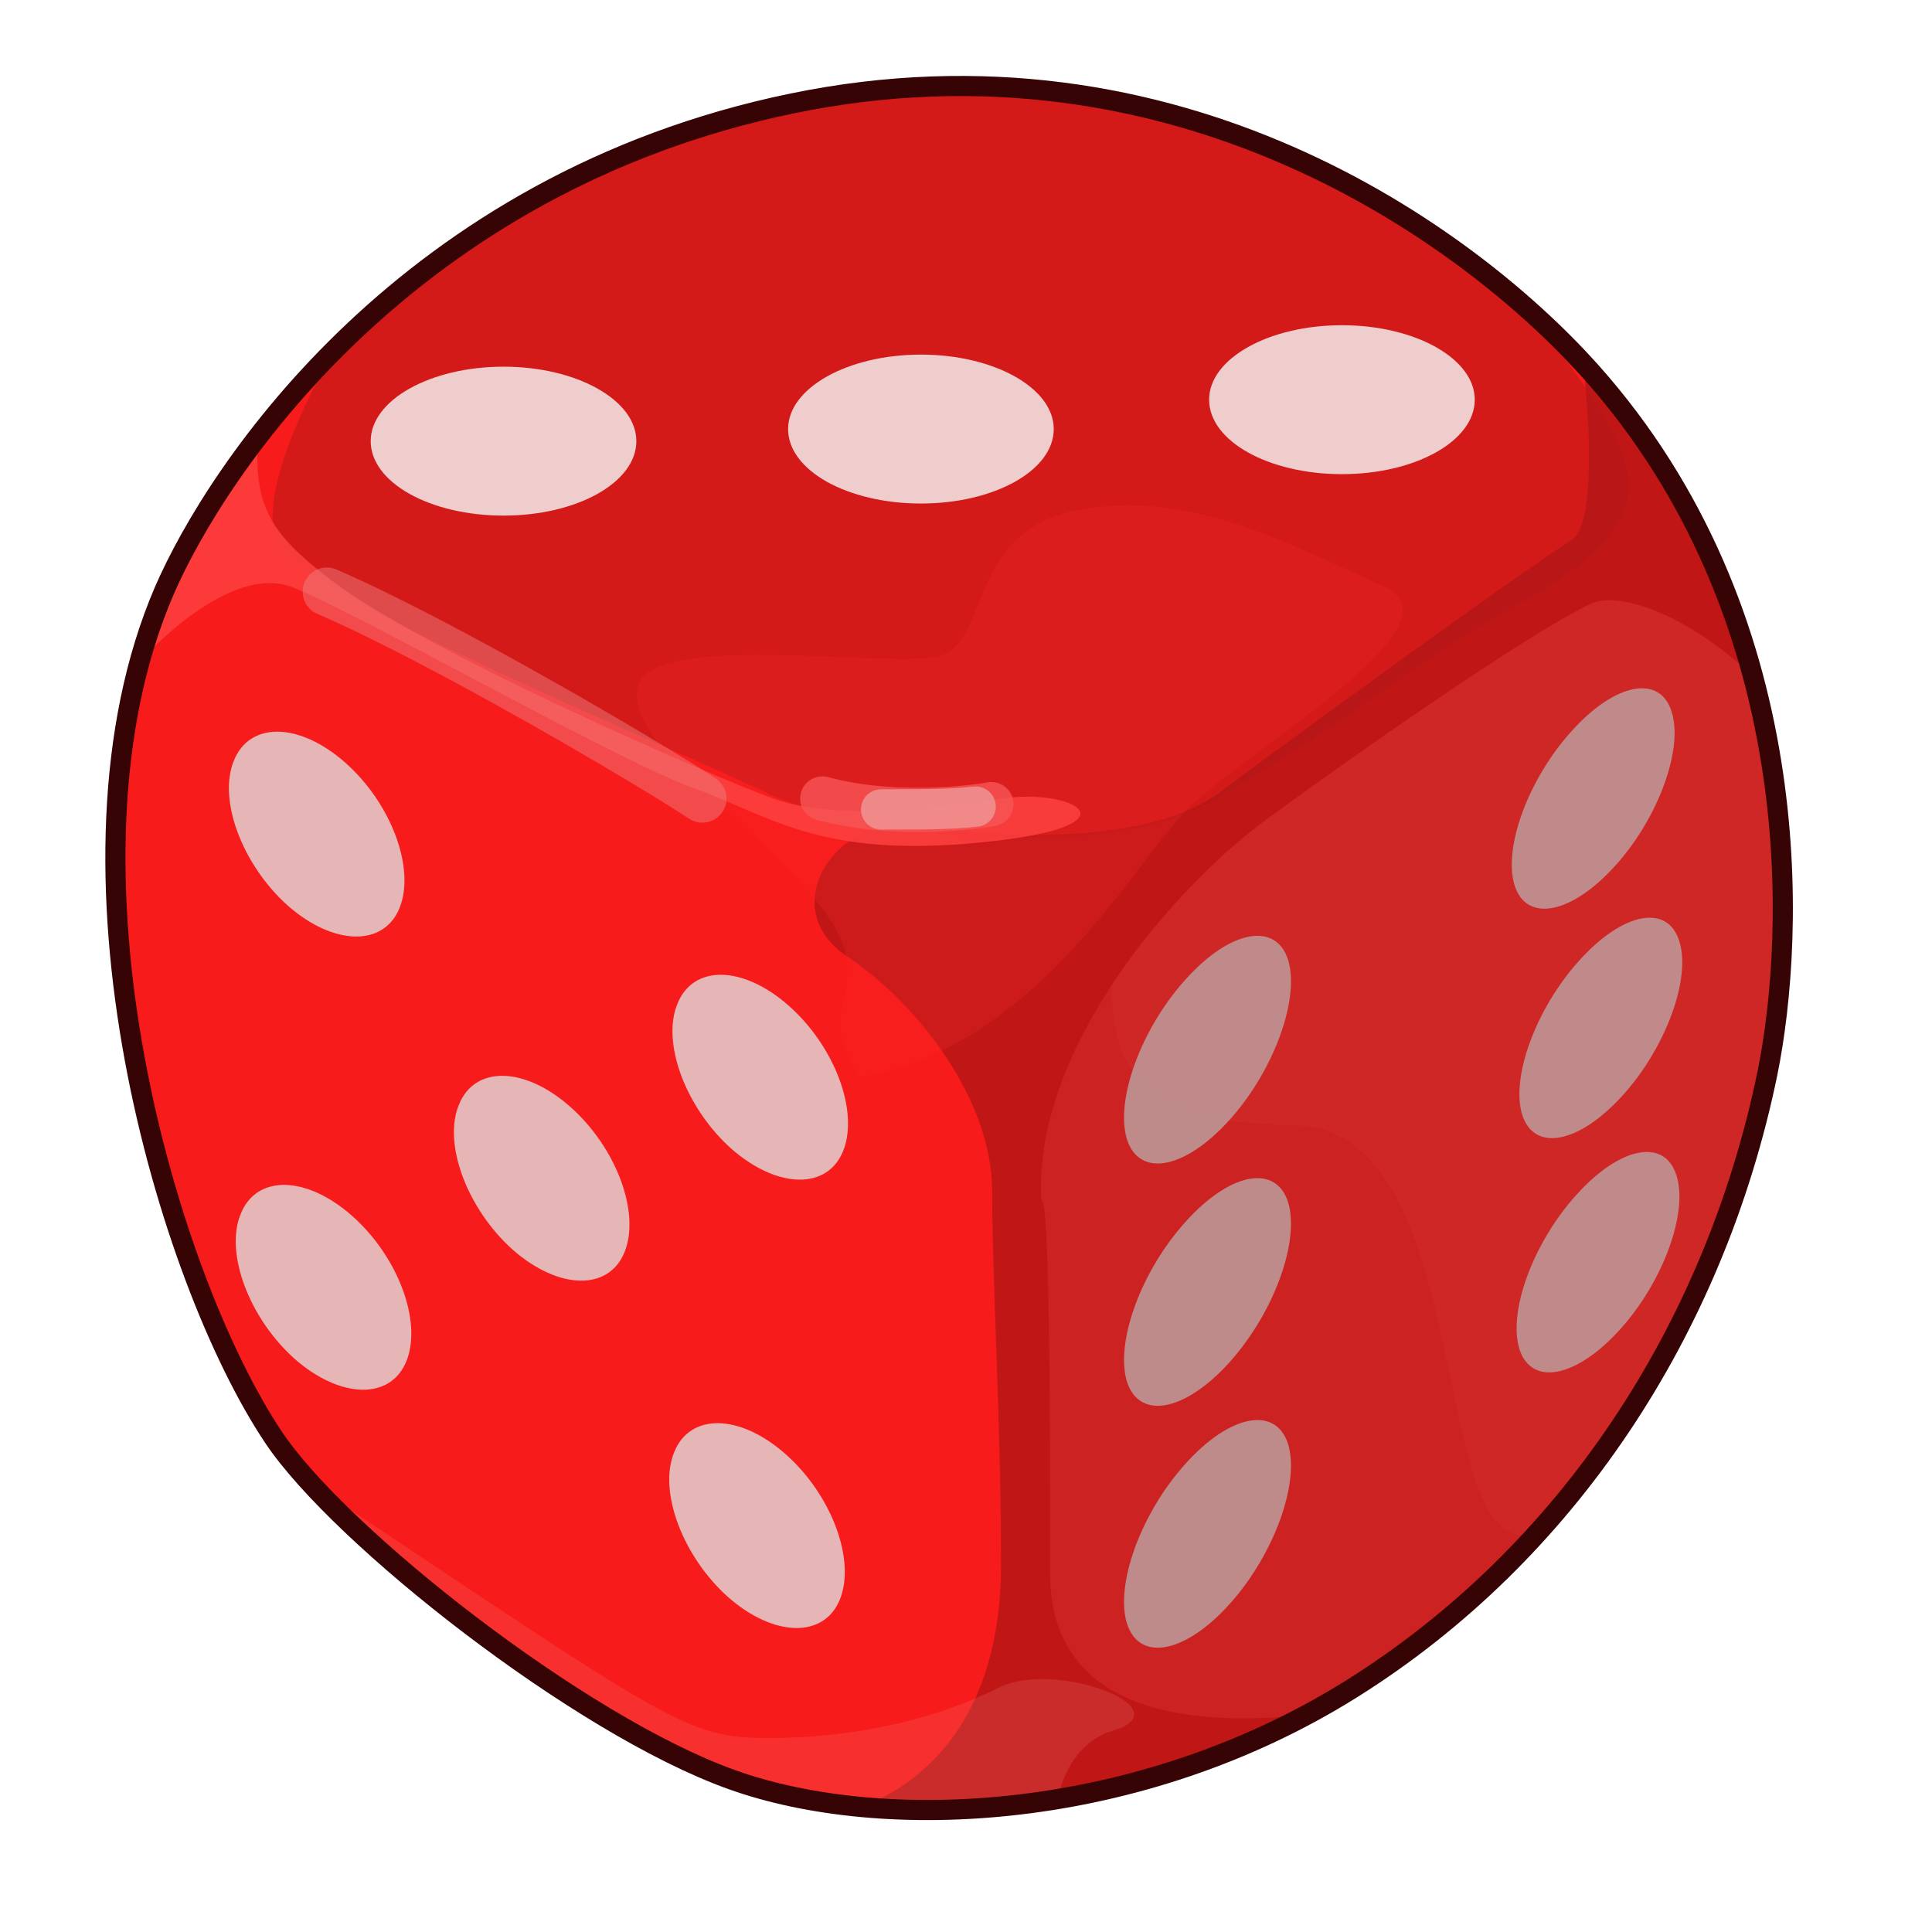 <?xml version="1.0" encoding="UTF-8" standalone="no"?>
<!DOCTYPE svg PUBLIC "-//W3C//DTD SVG 1.0//EN" "http://www.w3.org/TR/2001/REC-SVG-20010904/DTD/svg10.dtd">
<svg xmlns:svg="http://www.w3.org/2000/svg" xmlns="http://www.w3.org/2000/svg" version="1.0" width="100%" height="100%" viewBox="0 0 48 48" id="_dice01" style="display:inline">
<defs id="defs2385"/>
<g id="dice01" style="display:inline">
<path d="M 4.08,14.68 C 1.13,21.53 4.16,31.79 6.81,35.73 C 8.45,38.17 14.38,42.85 18.17,44.21 C 21.95,45.57 28.31,45.27 33.61,41.94 C 38.91,38.61 42.59,33.07 43.91,26.67 C 44.62,23.19 44.91,15.27 39.52,9.23 C 36.44,5.79 29.22,0.6 19.68,2.57 C 10.14,4.54 5.41,11.61 4.08,14.68 z" id="p2948" style="fill:#f71b1b;fill-opacity:1;fill-rule:evenodd;stroke:none"/>
<path d="M 39.34,9.06 C 39.57,11.26 39.54,13.13 39.03,13.43 C 38.02,14.04 31.92,18.47 30.31,19.68 C 28.69,20.9 25.25,20.9 23.03,20.5 C 20.8,20.09 19.21,22.53 21.03,23.75 C 22.85,24.96 24.65,27.36 24.65,29.59 C 24.65,31.81 24.87,35.26 24.87,38.9 C 24.87,41.33 24.04,43.85 21.4,44.9 C 25.04,45.24 29.63,44.44 33.62,41.93 C 38.92,38.6 42.58,33.09 43.9,26.68 C 44.62,23.2 44.92,15.28 39.53,9.25 C 39.47,9.19 39.39,9.12 39.34,9.06 z" id="p3727" style="fill:#700f0f;fill-opacity:0.41;fill-rule:evenodd;stroke:none;display:inline"/>
<path d="M 39.75,14.93 C 39.62,14.95 39.5,15.01 39.4,15.06 C 37.78,15.87 33.75,18.69 31.53,20.31 C 29.3,21.92 25.67,25.97 25.87,29.81 C 26.07,29.81 26.09,34.24 26.09,39.09 C 26.09,42.53 29.51,42.94 32.53,42.59 C 32.9,42.39 33.26,42.16 33.62,41.93 C 38.92,38.6 42.58,33.09 43.9,26.68 C 44.34,24.56 44.63,20.79 43.56,16.81 C 42.25,15.56 40.69,14.79 39.75,14.93 z" id="p3725" style="fill:#e63e3e;fill-opacity:0.31;fill-rule:evenodd;stroke:none;display:inline"/>
<path d="M 23.15,2.15 C 22.03,2.19 20.87,2.31 19.68,2.56 C 14.58,3.61 10.87,6.14 8.31,8.71 C 6.9,11.12 6.58,12.76 6.87,13.43 C 7.48,14.85 16.97,18.67 19,19.68 C 21.02,20.69 27.29,21.52 30.12,19.9 C 32.95,18.28 35.87,16.01 37.4,15.19 C 42.15,12.65 40.57,11.34 38.06,7.75 C 34.98,4.97 29.76,1.92 23.15,2.15 z" id="p3723" style="fill:#b21818;fill-opacity:0.5;fill-rule:evenodd;stroke:none"/>
<path d="M 21.38,26.75 C 25.58,26.07 28.01,21.74 29.36,20.25 C 30.72,18.76 36.54,15.51 34.37,14.56 C 32.21,13.62 29.64,12.13 26.79,12.67 C 23.95,13.21 24.63,16.05 23.27,16.32 C 21.92,16.59 15.97,15.65 15.83,17.14 C 15.7,18.63 18.54,20.25 20.3,22.41 C 22.06,24.58 20.03,24.85 21.38,26.75 z" id="p3741" style="fill:#fb2a2a;fill-opacity:0.22;fill-rule:evenodd;stroke:none;display:inline"/>
<path d="M 6.4,10.87 C 5.26,12.35 4.51,13.71 4.09,14.68 C 3.85,15.23 3.66,15.81 3.5,16.4 C 5,14.83 6.31,14.27 7.18,14.56 C 8.4,14.96 15.29,18.88 17.18,19.56 C 19.08,20.23 20.31,21.34 24.37,20.93 C 28.43,20.53 26.66,19.57 24.9,19.84 C 23.14,20.11 20.7,20.38 19.21,19.84 C 17.72,19.3 10.55,16.19 8.25,14.43 C 6.63,13.2 6.33,12.54 6.4,10.87 z" id="p3744" style="fill:#fc3f3f;fill-opacity:0.87;fill-rule:evenodd;stroke:none;display:inline"/>
<path d="M 8.12,14.7 C 10.96,15.92 16.24,19.03 17.45,19.84" id="p3747" style="fill:none;fill-rule:evenodd;stroke:#ee8787;stroke-width:1.20;stroke-linecap:round;stroke-linejoin:miter;stroke-miterlimit:4;stroke-dasharray:none;stroke-opacity:0.45;display:inline"/>
<path d="M 20.43,19.84 C 22.46,20.38 24.63,19.98 24.63,19.98" id="p3750" style="fill:none;fill-rule:evenodd;stroke:#f65454;stroke-width:1.10;stroke-linecap:round;stroke-linejoin:miter;stroke-miterlimit:4;stroke-dasharray:none;stroke-opacity:0.82;display:inline"/>
<path d="M 7.75,36.87 C 10.08,39.41 14.89,43.04 18.15,44.21 C 20.27,44.98 23.19,45.2 26.28,44.68 C 26.47,43.84 26.93,43.21 27.65,43 C 29.44,42.46 26.23,41.22 24.81,41.93 C 23.38,42.65 21.41,43.18 19.09,43.18 C 17.05,43.18 16.66,42.82 7.75,36.87 z" id="p3756" style="fill:#fd9797;fill-opacity:0.16;fill-rule:evenodd;stroke:none;display:inline"/>
<path d="M 39.75,14.93 C 39.62,14.95 39.5,15.01 39.4,15.06 C 37.78,15.87 33.75,18.69 31.53,20.31 C 30.36,21.16 28.81,22.66 27.62,24.46 C 27.61,26.84 28.66,27.91 32.15,27.96 C 36.86,28.03 35.36,39.31 38.25,38.03 C 41.05,34.91 43.01,31 43.9,26.68 C 44.34,24.56 44.63,20.79 43.56,16.81 C 42.25,15.56 40.69,14.79 39.75,14.93 z" id="p3762" style="fill:#fc6262;fill-opacity:0.07;fill-rule:evenodd;stroke:none;display:inline"/>
<path d="M 15.81,10.96 C 15.81,11.99 14.33,12.81 12.51,12.81 C 10.69,12.81 9.21,11.99 9.21,10.96 C 9.21,9.94 10.69,9.11 12.51,9.11 C 14.33,9.11 15.81,9.94 15.81,10.96 L 15.81,10.96 z" id="p3768" style="fill:#f6f2f2;fill-opacity:0.83;fill-rule:evenodd;stroke:none;marker:none;visibility:visible;display:inline;overflow:visible;enable-background:accumulate"/>
<path d="M 26.18,10.66 C 26.18,11.69 24.70,12.51 22.88,12.51 C 21.06,12.51 19.58,11.69 19.58,10.66 C 19.58,9.64 21.06,8.81 22.88,8.81 C 24.70,8.81 26.18,9.64 26.18,10.66 L 26.18,10.66 z" id="p3770" style="fill:#f6f2f2;fill-opacity:0.83;fill-rule:evenodd;stroke:none;marker:none;visibility:visible;display:inline;overflow:visible;enable-background:accumulate"/>
<path d="M 36.64,9.93 C 36.64,10.96 35.16,11.78 33.34,11.78 C 31.52,11.78 30.04,10.96 30.04,9.93 C 30.04,8.91 31.52,8.08 33.34,8.08 C 35.16,8.08 36.64,8.91 36.64,9.93 L 36.64,9.93 z" id="p3772" style="fill:#f6f2f2;fill-opacity:0.83;fill-rule:evenodd;stroke:none;marker:none;visibility:visible;display:inline;overflow:visible;enable-background:accumulate"/>
<path d="M 21.89,20.11 C 22.95,20.11 23.63,20.11 24.24,20.04" id="p3777" style="fill:none;fill-rule:evenodd;stroke:#efa0a0;stroke-width:1px;stroke-linecap:round;stroke-linejoin:miter;stroke-opacity:0.72"/>
<path d="M 20.95,28.59 C 20.56,29.57 19.31,29.54 18.17,28.54 C 17.04,27.53 16.43,25.91 16.83,24.94 C 17.22,23.96 18.46,23.98 19.60,24.99 C 20.74,26.00 21.34,27.61 20.95,28.59 L 20.95,28.59 z" id="p3779" style="fill:#e2d5d5;fill-opacity:0.83;fill-rule:evenodd;stroke:none;marker:none;visibility:visible;display:inline;overflow:visible;enable-background:accumulate"/>
<path d="M 15.52,31.10 C 15.13,32.08 13.88,32.05 12.74,31.05 C 11.61,30.04 11.00,28.42 11.40,27.45 C 11.79,26.47 13.03,26.49 14.17,27.50 C 15.31,28.51 15.91,30.12 15.52,31.10 L 15.52,31.10 z" id="p3781" style="fill:#e2d5d5;fill-opacity:0.83;fill-rule:evenodd;stroke:none;marker:none;visibility:visible;display:inline;overflow:visible;enable-background:accumulate"/>
<path d="M 10.10,33.81 C 9.71,34.79 8.46,34.76 7.32,33.76 C 6.19,32.75 5.58,31.13 5.98,30.16 C 6.37,29.18 7.61,29.20 8.75,30.21 C 9.89,31.22 10.49,32.83 10.10,33.81 L 10.10,33.81 z" id="p3783" style="fill:#e2d5d5;fill-opacity:0.83;fill-rule:evenodd;stroke:none;marker:none;visibility:visible;display:inline;overflow:visible;enable-background:accumulate"/>
<path d="M 9.93,22.55 C 9.54,23.53 8.29,23.50 7.15,22.50 C 6.02,21.49 5.41,19.87 5.81,18.90 C 6.20,17.92 7.44,17.94 8.58,18.95 C 9.72,19.96 10.32,21.57 9.93,22.55 L 9.93,22.55 z" id="p3785" style="fill:#e2d5d5;fill-opacity:0.83;fill-rule:evenodd;stroke:none;marker:none;visibility:visible;display:inline;overflow:visible;enable-background:accumulate"/>
<path d="M 20.87,39.73 C 20.48,40.71 19.23,40.68 18.09,39.68 C 16.96,38.67 16.35,37.05 16.75,36.08 C 17.14,35.10 18.38,35.12 19.52,36.13 C 20.66,37.14 21.26,38.75 20.87,39.73 L 20.87,39.73 z" id="p3787" style="fill:#e2d5d5;fill-opacity:0.83;fill-rule:evenodd;stroke:none;marker:none;visibility:visible;display:inline;overflow:visible;enable-background:accumulate"/>
<path d="M 32.00,23.84 C 32.30,24.80 31.66,26.58 30.56,27.81 C 29.45,29.05 28.31,29.27 28.00,28.31 C 27.70,27.35 28.34,25.57 29.45,24.34 C 30.55,23.11 31.69,22.89 32.00,23.84 z" id="p3794" style="fill:#bd9f9f;fill-opacity:0.83;fill-rule:evenodd;stroke:none;marker:none;visibility:visible;display:inline;overflow:visible;enable-background:accumulate"/>
<path d="M 32.00,29.86 C 32.30,30.82 31.66,32.60 30.56,33.83 C 29.45,35.07 28.31,35.29 28.00,34.33 C 27.70,33.37 28.34,31.59 29.45,30.36 C 30.55,29.13 31.69,28.91 32.00,29.86 z" id="p3796" style="fill:#bd9f9f;fill-opacity:0.83;fill-rule:evenodd;stroke:none;marker:none;visibility:visible;display:inline;overflow:visible;enable-background:accumulate"/>
<path d="M 32.00,35.87 C 32.30,36.83 31.66,38.61 30.56,39.84 C 29.45,41.08 28.31,41.30 28.00,40.34 C 27.70,39.38 28.34,37.60 29.45,36.37 C 30.55,35.14 31.69,34.92 32.00,35.87 z" id="p3798" style="fill:#bd9f9f;fill-opacity:0.83;fill-rule:evenodd;stroke:none;marker:none;visibility:visible;display:inline;overflow:visible;enable-background:accumulate"/>
<path d="M 41.53,17.68 C 41.83,18.60 41.20,20.33 40.12,21.52 C 39.04,22.71 37.93,22.93 37.63,22.00 C 37.34,21.07 37.97,19.35 39.05,18.16 C 40.13,16.96 41.24,16.75 41.53,17.68 z" id="p3800" style="fill:#bd9f9f;fill-opacity:0.83;fill-rule:evenodd;stroke:none;marker:none;visibility:visible;display:inline;overflow:visible;enable-background:accumulate"/>
<path d="M 41.72,23.38 C 42.02,24.30 41.39,26.03 40.31,27.22 C 39.23,28.41 38.12,28.63 37.82,27.70 C 37.53,26.77 38.16,25.05 39.24,23.86 C 40.32,22.66 41.43,22.45 41.72,23.38 z" id="p3802" style="fill:#bd9f9f;fill-opacity:0.83;fill-rule:evenodd;stroke:none;marker:none;visibility:visible;display:inline;overflow:visible;enable-background:accumulate"/>
<path d="M 41.65,29.20 C 41.95,30.12 41.32,31.85 40.24,33.04 C 39.16,34.23 38.05,34.45 37.75,33.52 C 37.46,32.59 38.09,30.87 39.17,29.68 C 40.25,28.48 41.36,28.27 41.65,29.20 z" id="p3804" style="fill:#bd9f9f;fill-opacity:0.83;fill-rule:evenodd;stroke:none;marker:none;visibility:visible;display:inline;overflow:visible;enable-background:accumulate"/>
<path d="M 4.08,14.68 C 1.13,21.53 4.16,31.79 6.81,35.73 C 8.45,38.17 14.38,42.85 18.17,44.21 C 21.95,45.57 28.31,45.27 33.61,41.94 C 38.91,38.61 42.59,33.07 43.91,26.67 C 44.62,23.19 44.91,15.27 39.52,9.23 C 36.44,5.79 29.22,0.6 19.68,2.57 C 10.14,4.54 5.41,11.61 4.08,14.68 z" id="stroke01" style="fill:none;fill-opacity:1;fill-rule:evenodd;stroke:#360404;stroke-width:0.5px;stroke-linecap:butt;stroke-linejoin:miter;stroke-opacity:1"/>
</g>
</svg>
